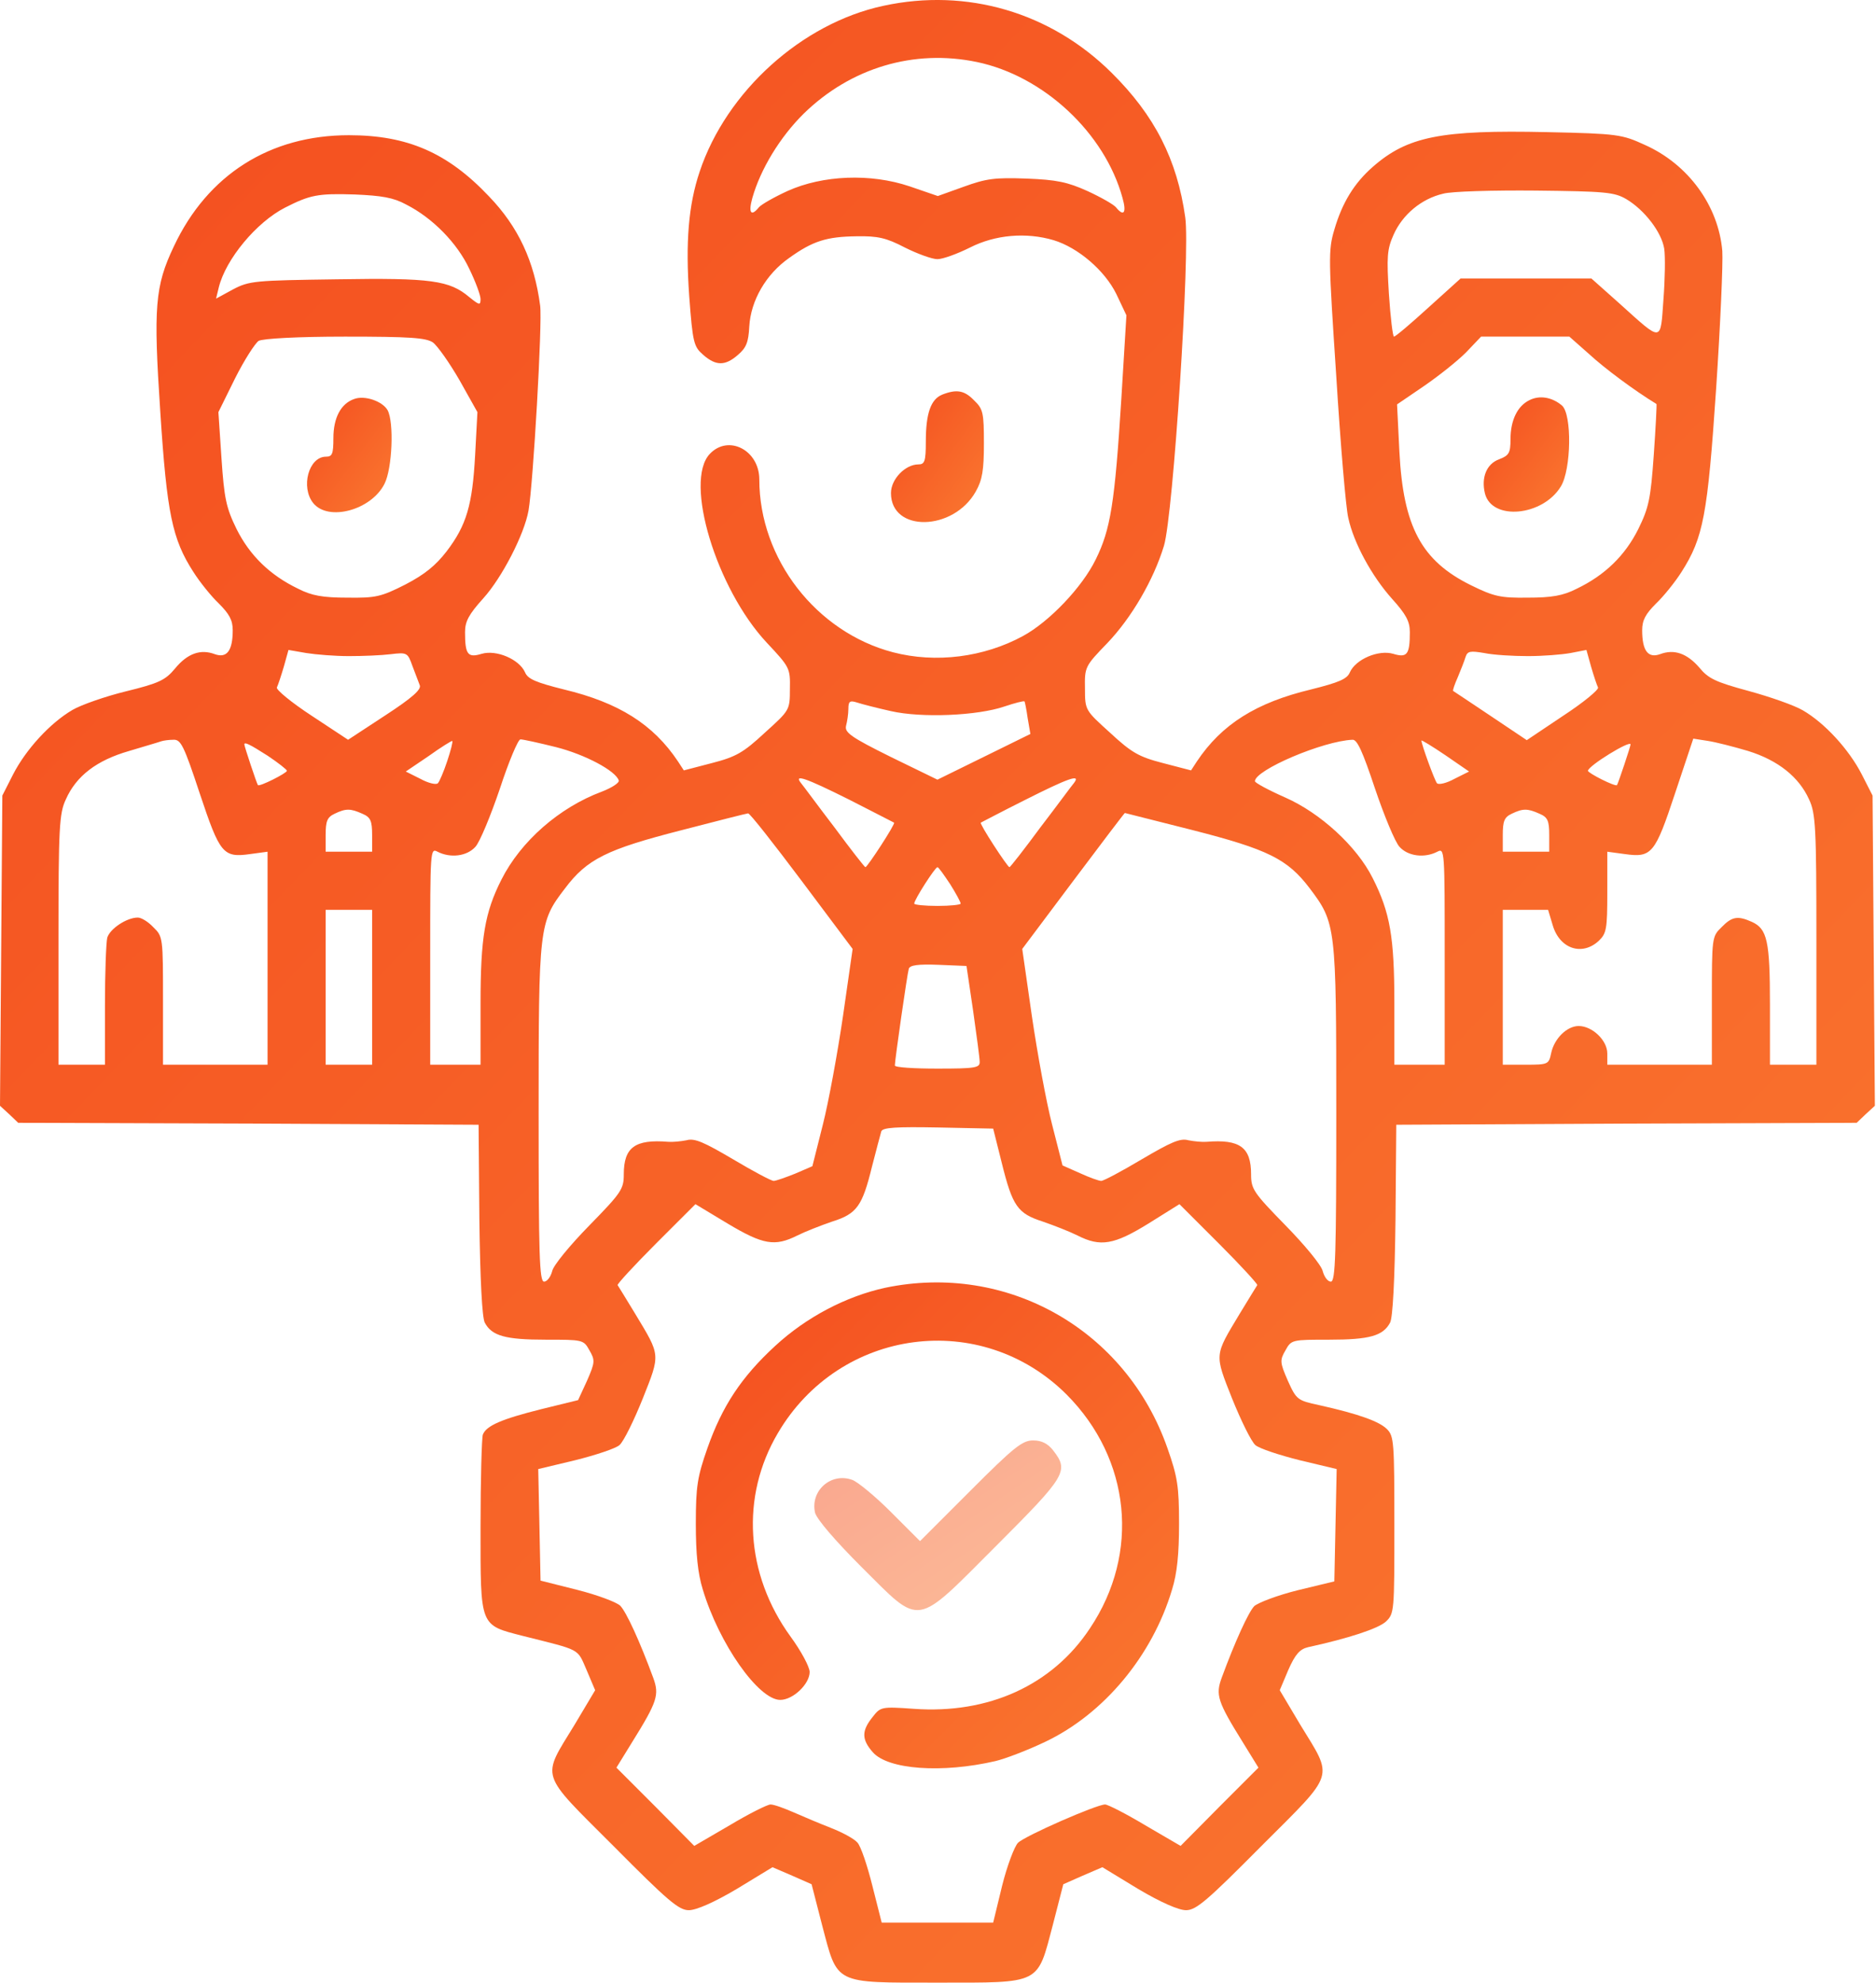 <svg width="53" height="56" viewBox="0 0 53 56" fill="none" xmlns="http://www.w3.org/2000/svg">
<path d="M24.953 0.165C22.655 0.658 20.522 2.583 19.767 4.847C19.45 5.788 19.363 6.849 19.472 8.37C19.57 9.694 19.603 9.792 19.866 10.022C20.227 10.339 20.489 10.339 20.85 10.022C21.08 9.825 21.146 9.672 21.168 9.223C21.211 8.49 21.638 7.746 22.294 7.287C22.962 6.806 23.355 6.685 24.198 6.674C24.799 6.663 25.04 6.718 25.565 6.992C25.915 7.167 26.331 7.32 26.484 7.32C26.637 7.32 27.053 7.167 27.403 6.992C28.114 6.63 28.989 6.554 29.766 6.784C30.455 6.992 31.21 7.637 31.538 8.304L31.823 8.906L31.68 11.258C31.494 14.222 31.374 14.955 30.958 15.798C30.576 16.585 29.646 17.559 28.902 17.964C27.797 18.565 26.44 18.74 25.226 18.423C23.06 17.854 21.452 15.787 21.452 13.544C21.452 12.713 20.577 12.264 20.052 12.822C19.319 13.599 20.238 16.629 21.66 18.15C22.316 18.85 22.327 18.872 22.316 19.462C22.316 20.064 22.305 20.064 21.605 20.698C21.004 21.256 20.796 21.377 20.117 21.552L19.319 21.76L19.155 21.508C18.455 20.458 17.481 19.845 15.928 19.473C15.14 19.276 14.91 19.178 14.834 18.992C14.67 18.62 14.024 18.346 13.609 18.467C13.215 18.587 13.138 18.489 13.138 17.854C13.138 17.548 13.248 17.351 13.652 16.902C14.177 16.323 14.812 15.098 14.932 14.419C15.063 13.665 15.326 9.114 15.26 8.632C15.096 7.385 14.648 6.412 13.816 5.548C12.646 4.311 11.508 3.819 9.856 3.819C7.625 3.819 5.863 4.935 4.912 6.959C4.376 8.085 4.332 8.676 4.529 11.641C4.715 14.507 4.868 15.229 5.459 16.148C5.645 16.443 5.973 16.848 6.181 17.045C6.476 17.34 6.575 17.515 6.575 17.8C6.575 18.379 6.41 18.598 6.071 18.478C5.667 18.325 5.295 18.456 4.945 18.883C4.671 19.211 4.496 19.298 3.555 19.528C2.975 19.67 2.286 19.911 2.046 20.053C1.411 20.425 0.733 21.169 0.372 21.869L0.066 22.471L0.033 26.846L0 31.233L0.263 31.474L0.514 31.714L7.023 31.736L13.521 31.769L13.543 34.449C13.565 36.156 13.62 37.217 13.696 37.359C13.893 37.731 14.276 37.84 15.414 37.84C16.464 37.84 16.486 37.84 16.65 38.136C16.814 38.42 16.814 38.475 16.584 39L16.332 39.547L15.304 39.799C14.166 40.083 13.74 40.269 13.641 40.521C13.609 40.619 13.576 41.8 13.576 43.135C13.576 45.968 13.543 45.892 14.779 46.209C16.431 46.625 16.3 46.548 16.573 47.172L16.814 47.741L16.234 48.714C15.293 50.257 15.217 50.027 17.328 52.138C18.87 53.692 19.177 53.954 19.461 53.954C19.669 53.954 20.172 53.735 20.818 53.352L21.824 52.74L22.382 52.98L22.929 53.221L23.224 54.37C23.673 56.065 23.53 56 26.484 56C29.438 56 29.296 56.065 29.744 54.37L30.04 53.221L30.586 52.98L31.144 52.74L32.151 53.352C32.796 53.735 33.299 53.954 33.507 53.954C33.792 53.954 34.098 53.692 35.64 52.138C37.752 50.027 37.675 50.257 36.734 48.714L36.155 47.741L36.395 47.172C36.592 46.723 36.723 46.581 36.953 46.526C38.102 46.275 38.933 46.001 39.152 45.804C39.393 45.575 39.393 45.52 39.393 43.069C39.393 40.739 39.382 40.564 39.185 40.367C38.966 40.149 38.397 39.941 37.27 39.689C36.658 39.558 36.625 39.536 36.384 39C36.155 38.475 36.155 38.42 36.319 38.136C36.483 37.84 36.505 37.84 37.555 37.84C38.693 37.84 39.075 37.731 39.272 37.359C39.349 37.217 39.404 36.156 39.425 34.449L39.447 31.769L45.945 31.736L52.454 31.714L52.706 31.474L52.968 31.233L52.935 26.846L52.903 22.471L52.596 21.869C52.235 21.169 51.557 20.425 50.934 20.064C50.693 19.922 50.004 19.681 49.402 19.517C48.472 19.265 48.264 19.167 48.013 18.861C47.663 18.456 47.302 18.325 46.897 18.478C46.558 18.598 46.394 18.379 46.394 17.8C46.394 17.515 46.492 17.34 46.788 17.045C46.995 16.848 47.324 16.443 47.51 16.148C48.122 15.185 48.242 14.551 48.483 10.984C48.603 9.179 48.68 7.429 48.658 7.09C48.549 5.81 47.696 4.64 46.47 4.093C45.825 3.797 45.705 3.775 43.714 3.732C40.705 3.666 39.764 3.852 38.78 4.716C38.255 5.176 37.916 5.733 37.697 6.488C37.522 7.068 37.533 7.32 37.752 10.634C37.872 12.571 38.025 14.365 38.091 14.627C38.244 15.338 38.758 16.279 39.327 16.913C39.721 17.351 39.83 17.548 39.83 17.854C39.83 18.489 39.754 18.587 39.36 18.467C38.944 18.346 38.299 18.62 38.135 18.992C38.058 19.178 37.828 19.276 37.041 19.473C35.487 19.845 34.514 20.458 33.813 21.508L33.649 21.76L32.851 21.552C32.173 21.377 31.965 21.256 31.363 20.698C30.663 20.064 30.652 20.064 30.652 19.451C30.641 18.839 30.652 18.817 31.287 18.161C31.965 17.45 32.588 16.388 32.884 15.415C33.146 14.54 33.628 7.123 33.485 6.138C33.256 4.508 32.621 3.261 31.407 2.058C29.689 0.351 27.316 -0.349 24.953 0.165ZM27.6 1.752C29.482 2.145 31.21 3.753 31.713 5.591C31.834 6.018 31.746 6.127 31.527 5.854C31.462 5.777 31.101 5.569 30.718 5.394C30.16 5.143 29.854 5.077 29 5.044C28.103 5.011 27.863 5.044 27.228 5.274L26.495 5.537L25.697 5.263C24.592 4.891 23.246 4.946 22.251 5.394C21.868 5.569 21.507 5.777 21.441 5.854C21.222 6.127 21.135 6.018 21.255 5.591C21.485 4.782 22.032 3.874 22.71 3.206C24.034 1.916 25.817 1.38 27.6 1.752ZM45.945 5.624C46.459 5.93 46.941 6.554 47.017 7.024C47.05 7.243 47.039 7.889 46.995 8.457C46.908 9.683 46.974 9.672 45.759 8.578L44.961 7.867H43.112H41.263L40.355 8.687C39.863 9.136 39.425 9.508 39.382 9.508C39.349 9.508 39.283 8.972 39.239 8.304C39.174 7.254 39.185 7.046 39.371 6.63C39.622 6.062 40.158 5.613 40.771 5.471C41.001 5.405 42.182 5.372 43.386 5.383C45.355 5.405 45.606 5.427 45.945 5.624ZM11.475 5.777C12.23 6.16 12.919 6.871 13.258 7.593C13.434 7.954 13.576 8.337 13.576 8.446C13.576 8.632 13.543 8.621 13.258 8.392C12.701 7.921 12.186 7.845 9.528 7.889C7.198 7.921 7.045 7.932 6.585 8.173L6.104 8.435L6.181 8.118C6.378 7.32 7.242 6.28 8.051 5.865C8.762 5.504 8.981 5.46 10.02 5.493C10.786 5.526 11.114 5.58 11.475 5.777ZM12.23 9.672C12.361 9.77 12.701 10.251 12.985 10.744L13.488 11.641L13.423 12.855C13.346 14.266 13.182 14.835 12.613 15.579C12.307 15.973 12.001 16.224 11.454 16.509C10.764 16.859 10.611 16.892 9.813 16.881C9.123 16.881 8.806 16.826 8.423 16.629C7.625 16.246 7.056 15.688 6.684 14.944C6.389 14.343 6.334 14.08 6.257 12.943L6.17 11.641L6.64 10.689C6.903 10.164 7.209 9.694 7.307 9.628C7.428 9.562 8.412 9.508 9.747 9.508C11.585 9.508 12.033 9.54 12.23 9.672ZM44.906 10.011C45.333 10.405 46.186 11.039 46.798 11.411C46.809 11.422 46.777 12.067 46.722 12.844C46.635 14.091 46.58 14.343 46.284 14.944C45.913 15.688 45.344 16.246 44.545 16.629C44.162 16.826 43.834 16.881 43.167 16.881C42.39 16.892 42.204 16.848 41.559 16.531C40.158 15.841 39.644 14.879 39.535 12.757L39.469 11.422L40.224 10.908C40.64 10.623 41.176 10.197 41.416 9.956L41.843 9.508H43.09H44.337L44.906 10.011ZM9.856 18.532C10.25 18.532 10.775 18.511 11.038 18.478C11.497 18.423 11.519 18.434 11.65 18.806C11.727 19.014 11.825 19.265 11.858 19.353C11.913 19.473 11.639 19.714 10.885 20.206L9.834 20.895L8.806 20.217C8.237 19.845 7.8 19.484 7.822 19.419C7.854 19.353 7.942 19.09 8.019 18.828L8.15 18.358L8.653 18.445C8.927 18.489 9.463 18.532 9.856 18.532ZM43.167 18.532C43.593 18.532 44.129 18.489 44.37 18.445L44.819 18.358L44.95 18.828C45.026 19.09 45.114 19.353 45.147 19.419C45.169 19.484 44.731 19.845 44.162 20.217L43.134 20.906L42.106 20.217C41.548 19.845 41.077 19.528 41.055 19.517C41.033 19.506 41.099 19.32 41.187 19.123C41.274 18.915 41.373 18.664 41.405 18.554C41.46 18.39 41.537 18.379 41.931 18.445C42.193 18.5 42.751 18.532 43.167 18.532ZM25.171 20.086C26.036 20.283 27.611 20.217 28.377 19.955C28.672 19.856 28.924 19.791 28.945 19.812C28.956 19.834 29 20.042 29.033 20.283L29.11 20.731L27.797 21.377L26.484 22.022L25.16 21.377C24.034 20.819 23.859 20.688 23.902 20.502C23.935 20.381 23.968 20.163 23.968 20.02C23.968 19.802 24.012 19.78 24.22 19.845C24.351 19.889 24.778 19.998 25.171 20.086ZM5.645 22.416C6.214 24.122 6.301 24.232 7.078 24.122L7.559 24.057V27.065V30.073H6.082H4.605V28.268C4.605 26.485 4.605 26.453 4.332 26.19C4.19 26.037 3.993 25.917 3.894 25.917C3.577 25.917 3.107 26.234 3.03 26.485C2.997 26.628 2.965 27.492 2.965 28.4V30.073H2.308H1.652V26.54C1.652 23.368 1.674 22.974 1.86 22.58C2.155 21.913 2.735 21.475 3.643 21.213C4.08 21.081 4.496 20.961 4.551 20.939C4.616 20.917 4.77 20.895 4.901 20.895C5.109 20.884 5.196 21.059 5.645 22.416ZM12.635 21.497C12.537 21.792 12.416 22.077 12.372 22.121C12.329 22.175 12.099 22.121 11.88 22L11.464 21.792L12.11 21.355C12.46 21.103 12.766 20.917 12.777 20.928C12.799 20.95 12.733 21.202 12.635 21.497ZM15.709 21.103C16.529 21.311 17.394 21.771 17.481 22.044C17.503 22.11 17.284 22.252 17 22.361C15.796 22.81 14.713 23.762 14.166 24.845C13.696 25.774 13.576 26.485 13.576 28.345V30.073H12.865H12.154V27.011C12.154 24.013 12.154 23.948 12.361 24.057C12.723 24.243 13.193 24.188 13.434 23.915C13.554 23.783 13.86 23.05 14.123 22.274C14.374 21.508 14.637 20.884 14.703 20.884C14.779 20.884 15.228 20.983 15.709 21.103ZM38.846 22.274C39.108 23.05 39.414 23.783 39.535 23.915C39.776 24.188 40.246 24.243 40.607 24.057C40.815 23.948 40.815 24.013 40.815 27.011V30.073H40.104H39.393V28.345C39.393 26.463 39.272 25.774 38.78 24.801C38.331 23.904 37.303 22.963 36.308 22.525C35.837 22.317 35.454 22.11 35.454 22.066C35.454 21.749 37.38 20.928 38.211 20.895C38.342 20.884 38.496 21.224 38.846 22.274ZM41.088 22C40.869 22.121 40.64 22.175 40.596 22.121C40.53 22.044 40.158 21.027 40.158 20.917C40.158 20.895 40.465 21.081 40.837 21.333L41.504 21.792L41.088 22ZM49.391 21.213C50.233 21.475 50.824 21.946 51.109 22.58C51.295 22.974 51.316 23.368 51.316 26.54V30.073H50.66H50.004V28.378C50.004 26.573 49.927 26.234 49.49 26.037C49.096 25.862 48.932 25.884 48.636 26.19C48.363 26.453 48.363 26.485 48.363 28.268V30.073H46.886H45.409V29.756C45.409 29.384 44.983 28.98 44.6 28.98C44.272 28.98 43.911 29.33 43.823 29.745C43.757 30.063 43.736 30.073 43.101 30.073H42.456V27.886V25.698H43.09H43.736L43.867 26.135C44.064 26.803 44.698 27.011 45.169 26.573C45.387 26.365 45.409 26.234 45.409 25.206V24.057L45.891 24.122C46.667 24.232 46.755 24.122 47.324 22.405L47.838 20.863L48.254 20.928C48.472 20.961 48.986 21.092 49.391 21.213ZM7.559 21.344C7.854 21.541 8.106 21.738 8.106 21.771C8.106 21.836 7.329 22.23 7.286 22.175C7.253 22.132 6.903 21.081 6.903 21.027C6.903 20.95 7.045 21.016 7.559 21.344ZM46.066 21.027C46.066 21.081 45.715 22.132 45.683 22.175C45.639 22.23 44.862 21.836 44.862 21.771C44.873 21.628 46.066 20.895 46.066 21.027ZM24.001 22.591C24.668 22.93 25.237 23.226 25.259 23.236C25.303 23.269 24.504 24.494 24.449 24.494C24.428 24.494 24.034 23.991 23.574 23.368C23.104 22.755 22.688 22.186 22.623 22.11C22.426 21.858 22.754 21.968 24.001 22.591ZM30.346 22.11C30.28 22.186 29.864 22.755 29.394 23.368C28.935 23.991 28.541 24.494 28.519 24.494C28.464 24.494 27.666 23.269 27.709 23.236C27.731 23.226 28.289 22.93 28.945 22.602C30.16 21.989 30.543 21.847 30.346 22.11ZM10.239 22.985C10.469 23.083 10.513 23.182 10.513 23.587V24.057H9.856H9.2V23.587C9.2 23.193 9.244 23.083 9.452 22.985C9.769 22.832 9.9 22.832 10.239 22.985ZM43.495 22.985C43.725 23.083 43.768 23.182 43.768 23.587V24.057H43.112H42.456V23.587C42.456 23.193 42.499 23.083 42.707 22.985C43.025 22.832 43.156 22.832 43.495 22.985ZM22.645 24.877L24.088 26.803L23.815 28.706C23.662 29.745 23.41 31.124 23.246 31.769L22.951 32.94L22.469 33.148C22.196 33.257 21.922 33.355 21.857 33.355C21.791 33.355 21.277 33.082 20.708 32.743C19.888 32.261 19.625 32.141 19.395 32.207C19.231 32.239 19.002 32.261 18.881 32.251C17.941 32.174 17.623 32.404 17.623 33.169C17.623 33.585 17.558 33.684 16.65 34.613C16.114 35.16 15.632 35.74 15.6 35.904C15.556 36.068 15.457 36.2 15.37 36.2C15.239 36.2 15.217 35.434 15.217 31.463C15.217 26.157 15.228 26.048 15.96 25.096C16.584 24.265 17.142 23.991 19.231 23.455C20.238 23.193 21.102 22.974 21.135 22.974C21.179 22.963 21.857 23.827 22.645 24.877ZM33.682 23.444C35.826 23.991 36.373 24.265 36.997 25.085C37.741 26.07 37.752 26.146 37.752 31.452C37.752 35.434 37.73 36.2 37.599 36.2C37.511 36.2 37.413 36.068 37.369 35.904C37.336 35.74 36.855 35.16 36.319 34.613C35.411 33.684 35.345 33.585 35.345 33.169C35.345 32.404 35.028 32.174 34.087 32.251C33.967 32.261 33.737 32.239 33.573 32.207C33.343 32.141 33.081 32.261 32.26 32.743C31.691 33.082 31.177 33.355 31.111 33.355C31.046 33.355 30.772 33.257 30.51 33.136L30.018 32.918L29.722 31.758C29.558 31.124 29.306 29.745 29.153 28.706L28.88 26.803L30.324 24.877C31.111 23.827 31.768 22.963 31.779 22.963C31.779 22.963 32.643 23.182 33.682 23.444ZM26.845 24.976C27.009 25.238 27.14 25.479 27.14 25.523C27.14 25.556 26.845 25.588 26.484 25.588C26.123 25.588 25.828 25.556 25.828 25.523C25.828 25.413 26.419 24.494 26.484 24.494C26.517 24.494 26.67 24.713 26.845 24.976ZM10.513 27.886V30.073H9.856H9.2V27.886V25.698H9.856H10.513V27.886ZM27.491 28.542C27.589 29.231 27.677 29.888 27.677 29.986C27.688 30.161 27.556 30.183 26.484 30.183C25.828 30.183 25.281 30.15 25.281 30.095C25.281 29.942 25.631 27.503 25.675 27.361C25.707 27.262 25.937 27.229 26.506 27.251L27.305 27.284L27.491 28.542ZM28.3 32.841C28.606 34.077 28.749 34.274 29.46 34.504C29.777 34.613 30.225 34.788 30.444 34.898C31.09 35.226 31.473 35.16 32.446 34.559L33.321 34.012L34.437 35.127C35.05 35.74 35.531 36.265 35.52 36.298C35.498 36.331 35.269 36.703 35.017 37.118C34.306 38.3 34.306 38.234 34.809 39.503C35.061 40.127 35.345 40.707 35.465 40.816C35.575 40.914 36.144 41.1 36.712 41.243L37.763 41.494L37.73 43.08L37.697 44.667L36.658 44.918C36.089 45.06 35.542 45.268 35.433 45.367C35.269 45.542 34.897 46.351 34.514 47.391C34.339 47.872 34.393 48.058 35.115 49.217L35.553 49.928L34.448 51.033L33.354 52.138L32.359 51.558C31.812 51.23 31.297 50.968 31.221 50.968C30.98 50.968 28.956 51.854 28.76 52.051C28.661 52.149 28.453 52.696 28.311 53.265L28.059 54.304H26.484H24.909L24.646 53.265C24.504 52.696 24.318 52.138 24.22 52.04C24.121 51.93 23.793 51.755 23.487 51.635C23.18 51.515 22.71 51.318 22.437 51.197C22.163 51.077 21.868 50.968 21.769 50.968C21.682 50.968 21.157 51.23 20.61 51.558L19.614 52.138L18.52 51.033L17.415 49.928L17.853 49.217C18.575 48.058 18.63 47.872 18.455 47.391C18.072 46.351 17.7 45.542 17.525 45.356C17.426 45.257 16.879 45.05 16.311 44.907L15.271 44.645L15.239 43.069L15.206 41.494L16.256 41.243C16.825 41.1 17.394 40.914 17.503 40.816C17.623 40.707 17.908 40.127 18.159 39.503C18.663 38.234 18.663 38.3 17.951 37.118C17.7 36.703 17.47 36.331 17.448 36.298C17.437 36.265 17.919 35.74 18.531 35.127L19.647 34.012L20.555 34.559C21.561 35.16 21.89 35.215 22.524 34.898C22.743 34.788 23.191 34.613 23.509 34.504C24.209 34.285 24.362 34.066 24.635 32.951C24.756 32.48 24.876 32.032 24.898 31.955C24.942 31.846 25.314 31.824 26.506 31.846L28.059 31.878L28.3 32.841Z" fill="url(#paint0_linear_7525_236)"/>
<path d="M10.009 11.269C9.627 11.4 9.419 11.805 9.419 12.374C9.419 12.822 9.386 12.899 9.211 12.899C8.719 12.899 8.489 13.763 8.85 14.211C9.277 14.737 10.491 14.408 10.863 13.665C11.082 13.238 11.136 11.925 10.95 11.586C10.808 11.334 10.305 11.159 10.009 11.269Z" fill="url(#paint1_linear_7525_236)"/>
<path d="M43.21 11.302C42.871 11.466 42.674 11.87 42.674 12.406C42.674 12.8 42.631 12.866 42.346 12.975C41.996 13.107 41.843 13.489 41.952 13.938C42.149 14.715 43.582 14.583 44.096 13.741C44.392 13.26 44.414 11.706 44.129 11.455C43.845 11.214 43.495 11.159 43.21 11.302Z" fill="url(#paint2_linear_7525_236)"/>
<path d="M25.007 36.374C23.902 36.615 22.776 37.206 21.901 38.015C20.938 38.901 20.402 39.722 19.986 40.903C19.702 41.713 19.658 41.986 19.658 43.037C19.658 43.89 19.713 44.437 19.855 44.896C20.314 46.428 21.43 48.014 22.043 48.014C22.404 48.014 22.874 47.566 22.874 47.226C22.874 47.084 22.634 46.636 22.338 46.231C21.058 44.47 20.916 42.271 21.977 40.477C23.727 37.501 27.72 36.976 30.138 39.394C31.943 41.21 32.216 43.868 30.794 45.99C29.733 47.598 27.928 48.419 25.817 48.266C24.887 48.2 24.876 48.211 24.646 48.506C24.34 48.889 24.34 49.13 24.657 49.491C25.084 49.983 26.615 50.093 28.125 49.742C28.399 49.677 29.033 49.436 29.536 49.195C31.188 48.408 32.556 46.767 33.113 44.896C33.256 44.437 33.31 43.89 33.31 43.037C33.31 41.986 33.267 41.713 32.982 40.903C31.812 37.556 28.453 35.653 25.007 36.374Z" fill="url(#paint3_linear_7525_236)"/>
<path d="M27.414 42.107L25.992 43.529L25.171 42.708C24.723 42.26 24.231 41.855 24.078 41.8C23.476 41.582 22.885 42.107 23.027 42.73C23.082 42.916 23.585 43.507 24.34 44.262C26.047 45.957 25.817 45.99 28.147 43.66C30.127 41.68 30.203 41.549 29.755 40.969C29.602 40.772 29.427 40.685 29.186 40.685C28.88 40.685 28.639 40.882 27.414 42.107Z" fill="url(#paint4_linear_7525_236)" fill-opacity="0.5"/>
<path d="M26.615 11.148C26.298 11.28 26.156 11.673 26.156 12.472C26.156 13.03 26.123 13.117 25.948 13.117C25.576 13.117 25.171 13.533 25.171 13.927C25.171 15.043 26.933 15.01 27.567 13.883C27.753 13.555 27.797 13.281 27.797 12.527C27.797 11.662 27.775 11.553 27.523 11.312C27.25 11.028 27.031 10.984 26.615 11.148Z" fill="url(#paint5_linear_7525_236)"/>
<defs>
<linearGradient id="paint0_linear_7525_236" x1="-6.5" y1="-5" x2="50.5" y2="49.5" gradientUnits="userSpaceOnUse">
<stop stop-color="#F3491D"/>
<stop offset="1" stop-color="#FA752F"/>
</linearGradient>
<linearGradient id="paint1_linear_7525_236" x1="8.38" y1="10.947" x2="11.539" y2="13.307" gradientUnits="userSpaceOnUse">
<stop stop-color="#F3491D"/>
<stop offset="1" stop-color="#FA752F"/>
</linearGradient>
<linearGradient id="paint2_linear_7525_236" x1="41.621" y1="10.936" x2="44.786" y2="13.327" gradientUnits="userSpaceOnUse">
<stop stop-color="#F3491D"/>
<stop offset="1" stop-color="#FA752F"/>
</linearGradient>
<linearGradient id="paint3_linear_7525_236" x1="17.983" y1="34.997" x2="31.966" y2="49.058" gradientUnits="userSpaceOnUse">
<stop stop-color="#F3491D"/>
<stop offset="1" stop-color="#FA752F"/>
</linearGradient>
<linearGradient id="paint4_linear_7525_236" x1="22.15" y1="40.257" x2="26.692" y2="46.936" gradientUnits="userSpaceOnUse">
<stop stop-color="#F3491D"/>
<stop offset="1" stop-color="#FA752F"/>
</linearGradient>
<linearGradient id="paint5_linear_7525_236" x1="24.849" y1="10.723" x2="28.416" y2="13.286" gradientUnits="userSpaceOnUse">
<stop stop-color="#F3491D"/>
<stop offset="1" stop-color="#FA752F"/>
</linearGradient>
</defs>
</svg>
